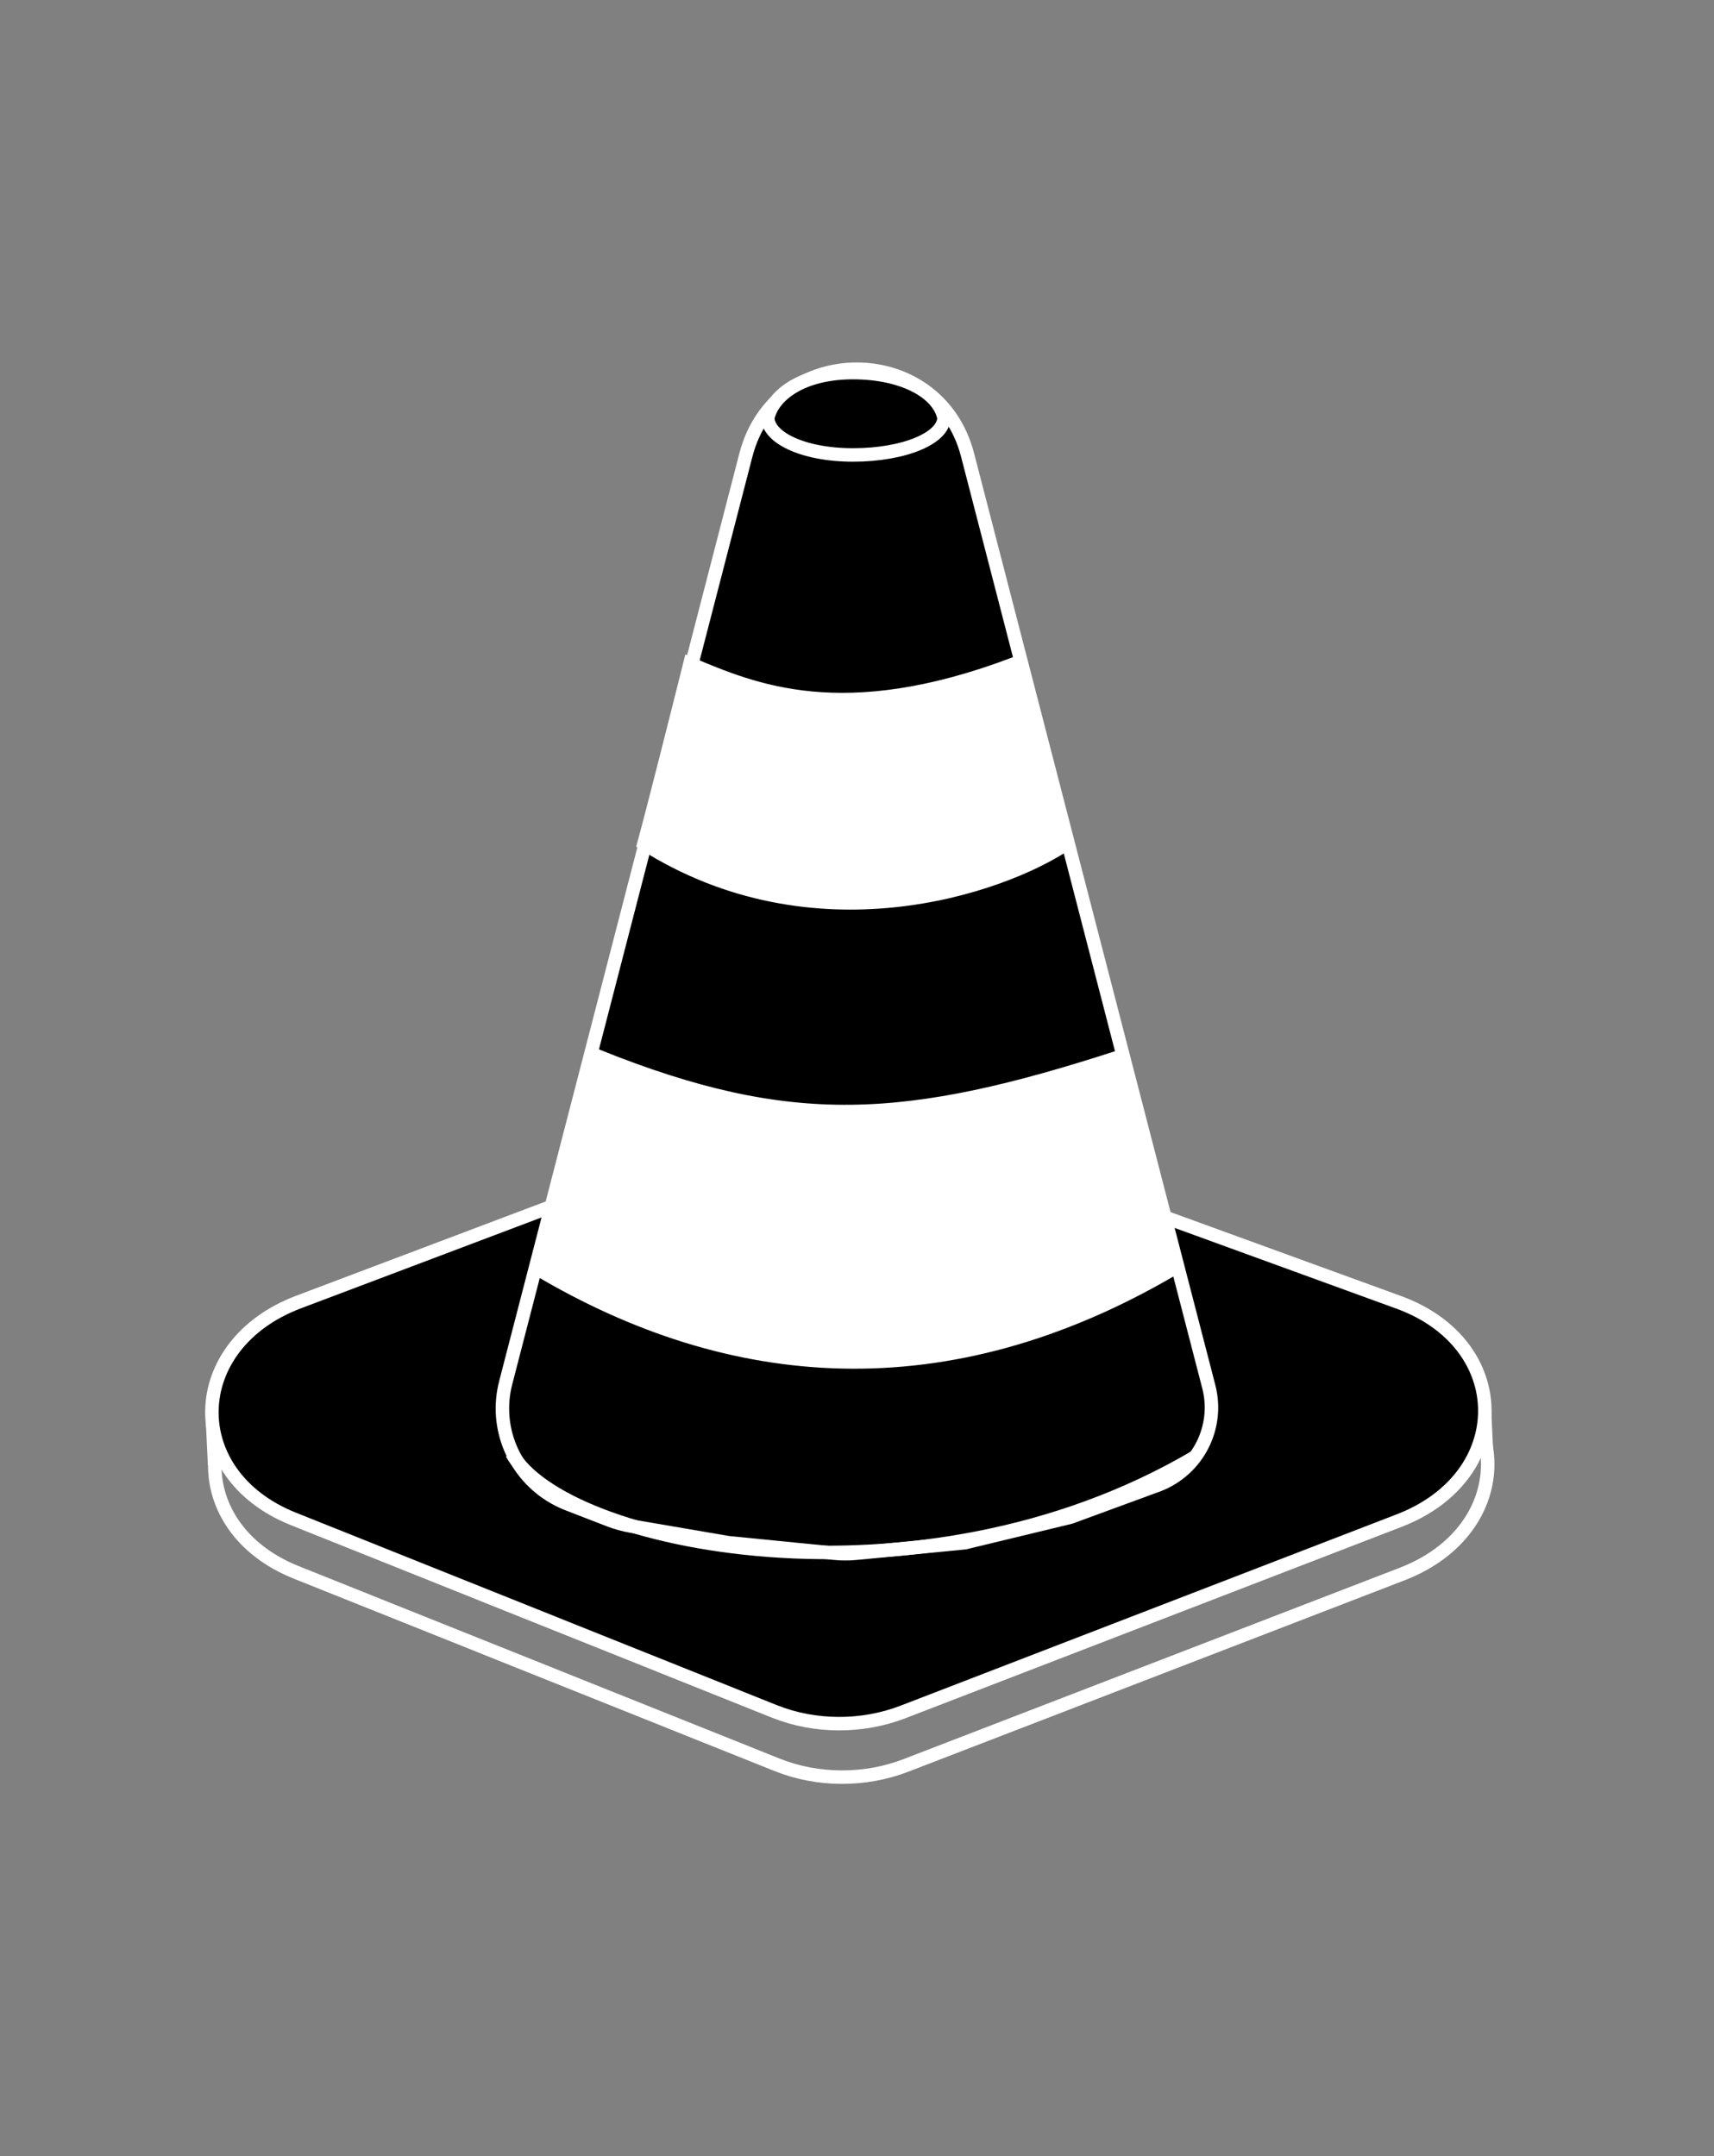 <svg width="488" height="614" viewBox="0 0 488 614" fill="none" xmlns="http://www.w3.org/2000/svg">
<rect x="0" y="0" width="488" height="614" fill="#808080" stroke="none"/>
<path d="M256.868 334.288L399.027 386.047C431.674 397.933 431.775 435.632 399.193 448.2L257.902 502.697C246.254 507.19 232.779 507.132 221.309 502.541L84.322 447.713C52.73 435.068 53.634 398.131 85.832 385.966L221.951 334.539C233.049 330.345 245.787 330.254 256.868 334.288Z" stroke="white" stroke-width="3.835"/>
<path d="M256.049 319.061L398.208 370.819C430.856 382.706 430.957 420.405 398.375 432.972L257.084 487.47C245.436 491.962 231.961 491.905 220.49 487.314L83.504 432.485C51.912 419.841 52.815 382.903 85.014 370.738L221.132 319.311C232.231 315.118 244.969 315.026 256.049 319.061Z" fill="black" stroke="white" stroke-width="3.835"/>
<rect width="2.466" height="11.982" transform="matrix(0.999 -0.032 0.048 0.999 58.611 405.217)" fill="white"/>
<rect width="2.729" height="14.231" transform="matrix(0.999 -0.032 0.048 0.999 421.838 401.351)" fill="white"/>
<path d="M344.161 394.849C347.148 406.387 341.079 418.344 330.006 422.746L304.758 432.016L274.71 439.278L243.831 442.266C241.717 442.471 239.589 442.468 237.475 442.259L207.347 439.272L179.72 434.544C177.578 434.177 175.478 433.597 173.451 432.813L161.689 428.259C160.315 427.727 158.983 427.092 157.704 426.359C146.303 419.819 140.682 406.463 143.976 393.738L212.369 129.549C220.8 96.979 267.05 96.979 275.481 129.549L344.161 394.849Z" fill="black" stroke="white" stroke-width="3.835"/>
<path d="M145.726 413.82C160.106 439.865 261.731 461.086 340.346 414.785" stroke="white" stroke-width="3.835"/>
<path d="M260.865 109.95C265.35 112.316 268.042 115.495 268.774 118.991C268.678 121.579 266.431 124.196 261.614 126.273C256.827 128.337 250.144 129.543 242.864 129.543C235.604 129.543 229.358 128.244 225.002 126.155C220.673 124.079 218.687 121.497 218.592 119.005C220.082 112.416 228.469 106.096 242.864 106.096C250.087 106.096 256.312 107.549 260.865 109.95Z" fill="black" stroke="white" stroke-width="3.835"/>
<path d="M288.944 188.979C239.832 207.611 214.457 196.52 196.449 188.979C193.175 202.065 185.972 230.634 183.353 240.216C231.646 270.826 284.851 252.859 303.678 240.216C300.949 230.457 294.183 206.546 288.944 188.979Z" fill="white" stroke="white" stroke-width="3.835"/>
<path d="M319.23 300.77C257.839 320.733 225.098 322.729 170.256 300.77C166.982 313.857 155.686 351.741 153.066 361.323C207.909 393.929 269.299 399.252 333.964 361.323C331.235 351.564 324.468 318.337 319.23 300.77Z" fill="white" stroke="white" stroke-width="3.835"/>
</svg>

